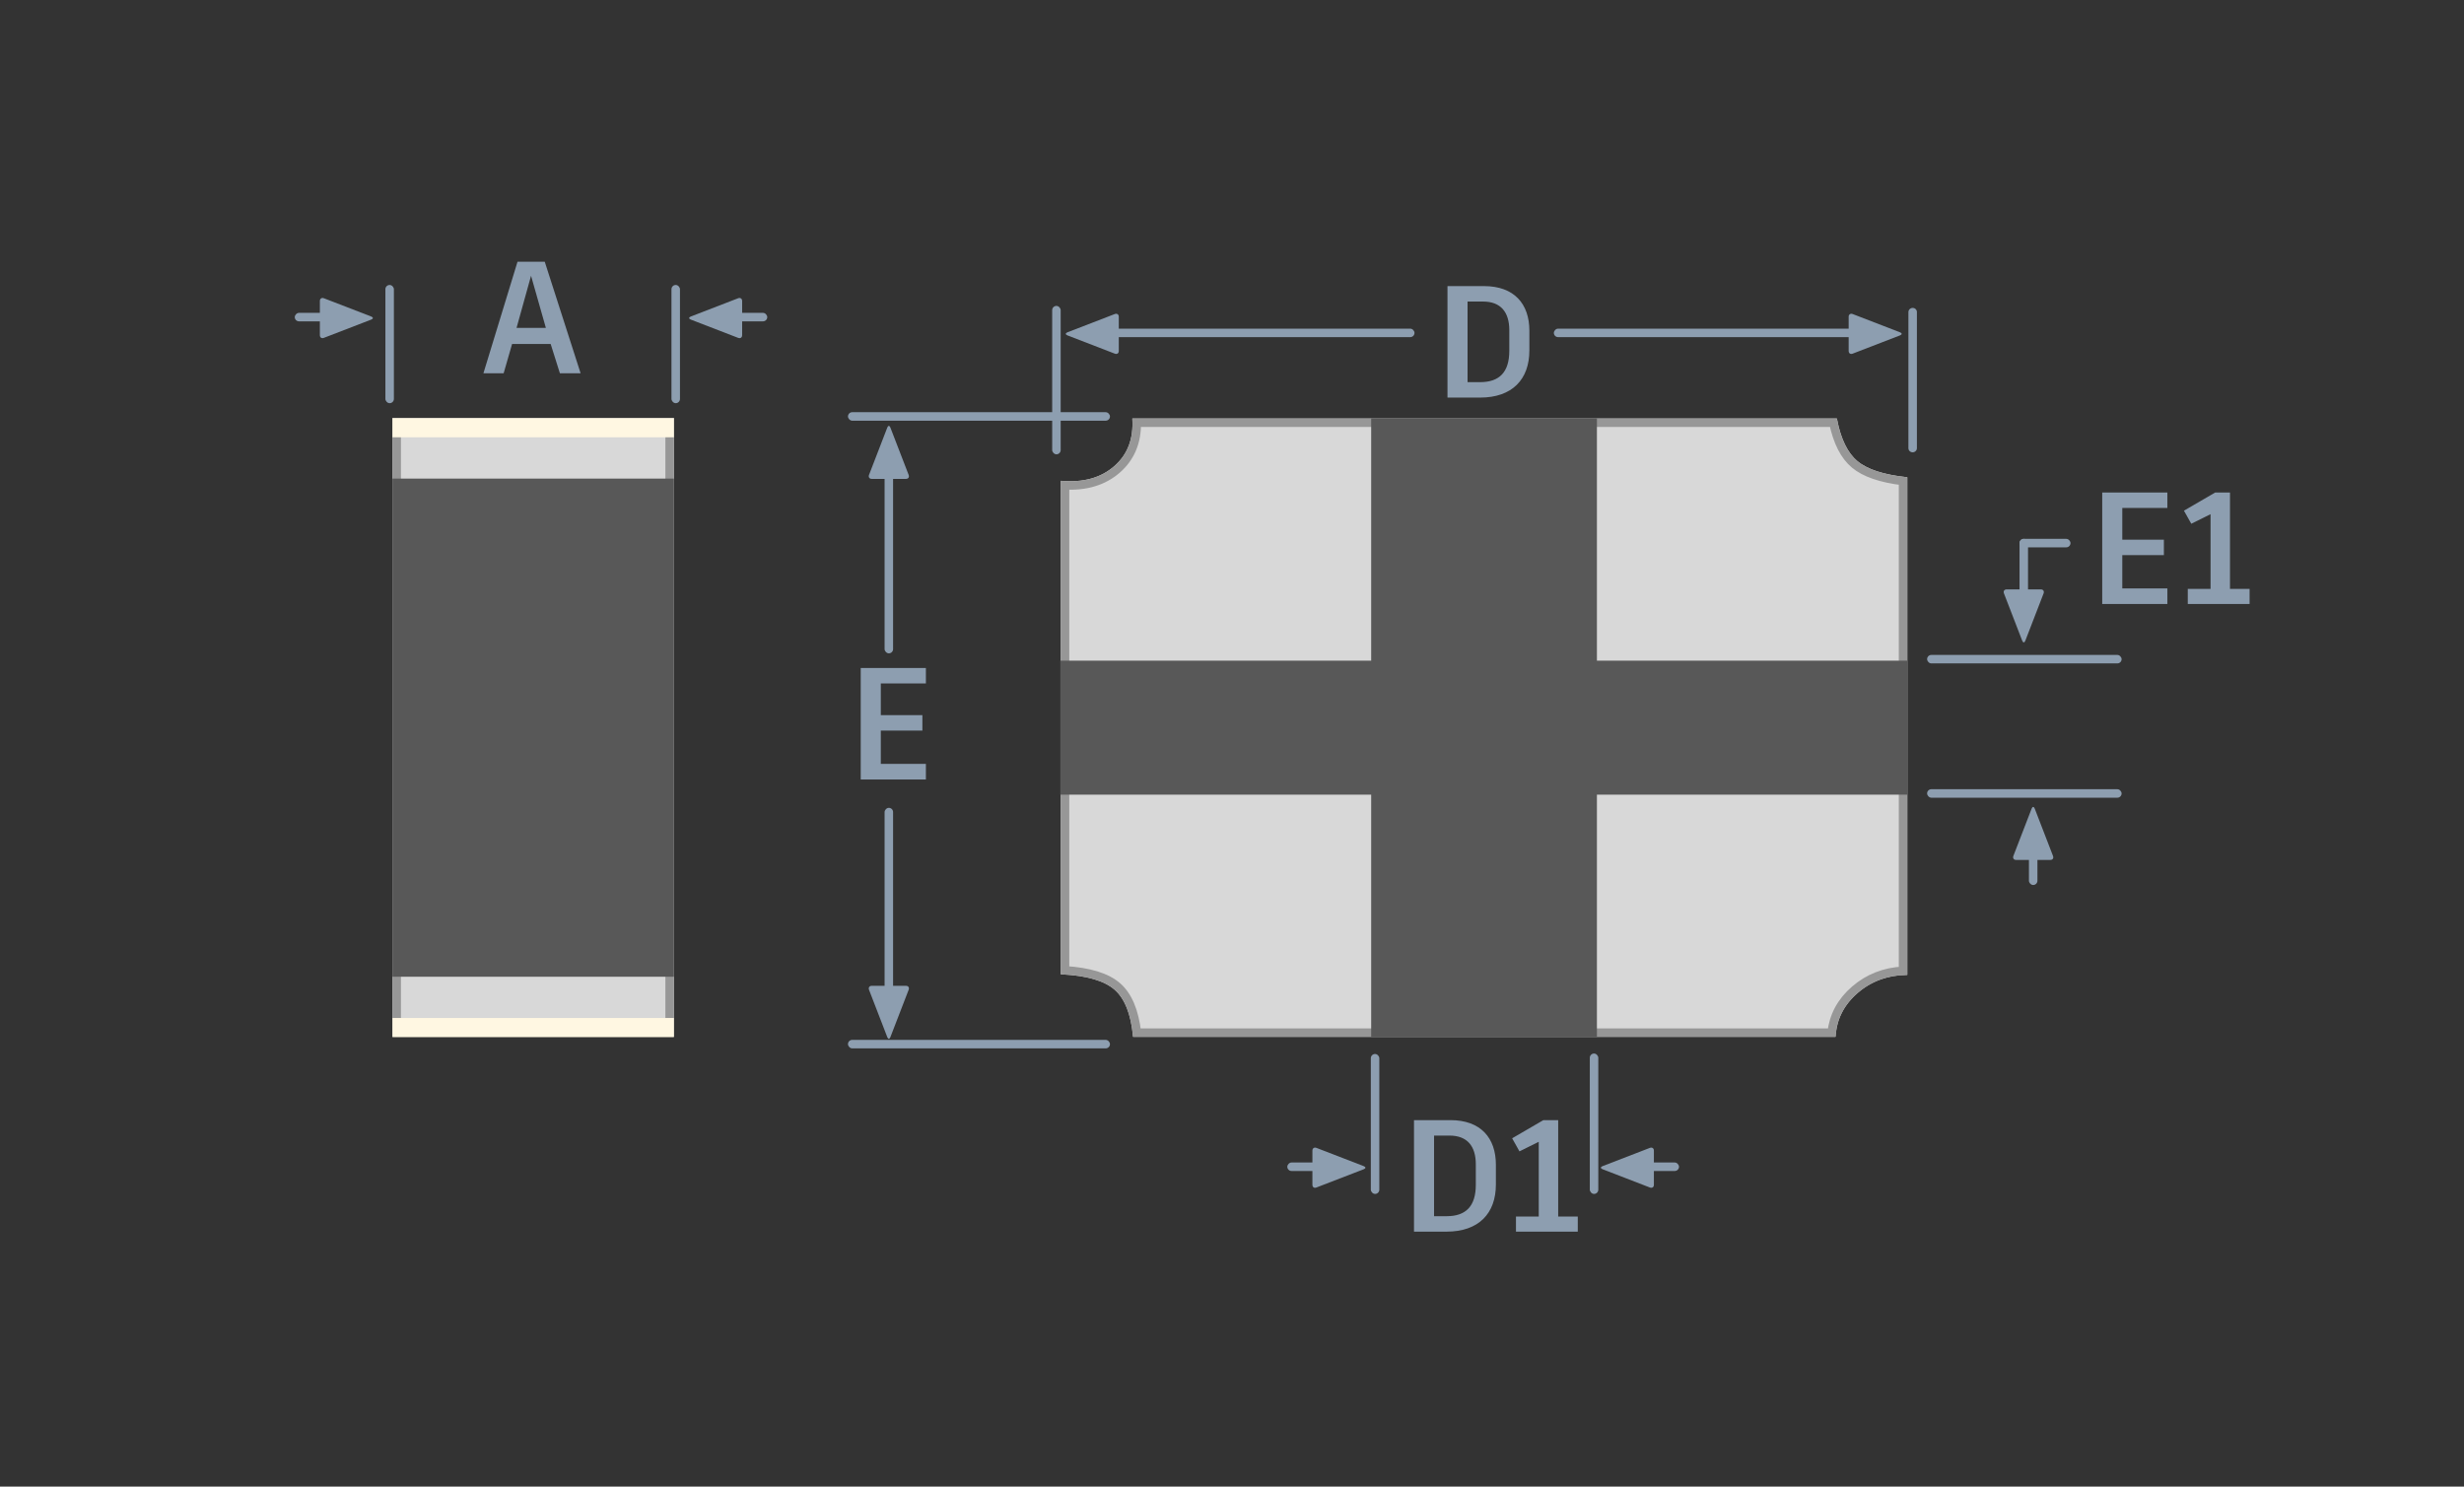 <?xml version="1.0" encoding="UTF-8" standalone="no"?>
<svg width="290px" height="175px" viewBox="0 0 290 175" version="1.1" xmlns="http://www.w3.org/2000/svg" xmlns:xlink="http://www.w3.org/1999/xlink" >
    <rect x="0" y="0" width="290" height="175" fill="#333333" stroke="none"/>
    <!-- Generator: Sketch 48.2 (47327) - http://www.bohemiancoding.com/sketch -->
    <title>Oscillator-Corner-Concave-Labeled</title>
    <desc>Created with Sketch.</desc>
    <defs>
        <path d="M6.894,6.23 C8.481,4.847 9.19,2.973 9.022,0.607 L91.949,0.607 C92.39,2.978 93.196,4.653 94.367,5.631 C95.539,6.61 97.495,7.242 100.237,7.529 L100.237,66.111 C97.956,66.133 96.008,66.842 94.391,68.238 C92.775,69.634 91.908,71.357 91.791,73.407 L9.114,73.407 C8.874,70.751 8.143,68.894 6.921,67.836 C5.699,66.778 3.595,66.179 0.608,66.039 L0.608,7.944 C3.212,8.184 5.308,7.613 6.894,6.23 Z" id="path-1"></path>
        <rect id="path-2" x="0" y="0.568" width="33.124" height="72.8"></rect>
    </defs>
    <g stroke="none" stroke-width="1" fill="none" fill-rule="evenodd">
        <g>
            <g transform="translate(15.772, -3.522)">
                <g transform="translate(108.47, 52.173)">
                    <g>
                        <use fill="#D8D8D8" fill-rule="evenodd" xlink:href="#path-1"></use>
                        <path stroke="#979797" stroke-width="1" d="M1.107,8.481 L1.107,65.566 C3.948,65.751 5.994,66.372 7.248,67.458 C8.51,68.55 9.273,70.372 9.565,72.907 L91.332,72.907 C91.556,70.925 92.472,69.235 94.065,67.86 C95.653,66.488 97.55,65.742 99.737,65.626 L99.737,7.975 C97.137,7.658 95.241,7.013 94.047,6.015 C92.844,5.011 92.014,3.37 91.538,1.107 L9.545,1.107 C9.584,3.377 8.809,5.224 7.223,6.607 C5.641,7.986 3.594,8.608 1.107,8.481 Z"></path>
                    </g>
                    <rect fill="#585858" x="37.139" y="0.596" width="26.567" height="72.821"></rect>
                    <rect fill="#585858" x="0.552" y="29.12" width="99.74" height="15.773"></rect>
                </g>
                <g transform="translate(30.418, 52.173)">
                    <g>
                        <use fill="#D8D8D8" fill-rule="evenodd" xlink:href="#path-2"></use>
                        <rect stroke="#979797" stroke-width="1" x="0.5" y="1.068" width="32.124" height="71.8"></rect>
                    </g>
                    <rect fill="#FFF7E2" x="0" y="0.568" width="33.124" height="2.257"></rect>
                    <rect fill="#FFF7E2" x="0" y="71.182" width="33.124" height="2.257"></rect>
                    <rect fill="#585858" x="0" y="7.688" width="33.124" height="58.638"></rect>
                </g>
            </g>
            <path d="M174.655,33.678 C178.218,33.678 179.999,35.778 179.999,38.928 L179.999,41.253 C179.999,44.666 177.974,46.804 174.186,46.804 L170.361,46.804 L170.361,33.678 L174.655,33.678 Z M177.637,41.291 L177.637,38.872 C177.637,36.734 176.624,35.497 174.543,35.497 L172.724,35.497 L172.724,44.985 L174.205,44.985 C176.493,44.985 177.637,43.785 177.637,41.291 Z" fill="#8D9EB0"></path>
            <path d="M65.896,43.939 L64.809,40.489 L60.271,40.489 L59.277,43.939 L56.896,43.939 L60.908,30.813 L64.115,30.813 L68.334,43.939 L65.896,43.939 Z M62.502,32.463 L60.796,38.595 L64.246,38.595 L62.502,32.463 Z" fill="#8D9EB0"></path>
            <path d="M224.61,36.736 C224.61,36.465 224.842,36.245 225.11,36.245 L225.11,36.245 C225.386,36.245 225.61,36.46 225.61,36.736 L225.61,52.755 C225.61,53.026 225.378,53.245 225.11,53.245 L225.11,53.245 C224.833,53.245 224.61,53.03 224.61,52.755 L224.61,36.736 Z" fill="#8D9EB0"></path>
            <rect fill="#8D9EB0" x="123.836" y="36.01" width="1" height="17.471" rx="0.5"></rect>
            <rect fill="#8D9EB0" x="45.359" y="33.545" width="1" height="13.917" rx="0.5"></rect>
            <rect fill="#8D9EB0" x="79.029" y="33.545" width="1" height="13.917" rx="0.5"></rect>
            <g transform="translate(125.627, 36.798)" fill="#8D9EB0">
                <g transform="translate(3, 2.5) scale(-1, 1) translate(-3, -2.5) ">
                    <path d="M2.888,-0.426 C2.988,-0.685 3.152,-0.678 3.249,-0.426 L5.401,5.15 C5.5,5.409 5.365,5.619 5.081,5.619 L1.056,5.619 C0.78,5.619 0.639,5.402 0.736,5.15 L2.888,-0.426 Z" transform="translate(3.069, 2.501) rotate(90) translate(-3.069, -2.501) "></path>
                </g>
                <rect x="2.853" y="1.889" width="38" height="1" rx="0.5"></rect>
            </g>
            <g transform="translate(203.127, 39.298) scale(-1, 1) translate(-203.127, -39.298) translate(182.627, 36.798)" fill="#8D9EB0">
                <g transform="translate(3, 2.5) scale(-1, 1) translate(-3, -2.5) ">
                    <path d="M2.888,-0.426 C2.988,-0.685 3.152,-0.678 3.249,-0.426 L5.401,5.15 C5.5,5.409 5.365,5.619 5.081,5.619 L1.056,5.619 C0.78,5.619 0.639,5.402 0.736,5.15 L2.888,-0.426 Z" transform="translate(3.069, 2.501) rotate(90) translate(-3.069, -2.501) "></path>
                </g>
                <rect x="2.853" y="1.889" width="37.893" height="1" rx="0.5"></rect>
            </g>
            <g transform="translate(98.827, 47.667)" fill="#8D9EB0">
                <rect x="0.975" y="0.855" width="30.835" height="1" rx="0.5"></rect>
                <rect x="0.975" y="74.744" width="30.835" height="1" rx="0.5"></rect>
                <g transform="translate(2.6, 2.173)">
                    <g transform="translate(3.184, 3.484) rotate(-90) translate(-3.184, -3.484) translate(0.184, 0.984)">
                        <path d="M2.888,-0.426 C2.988,-0.685 3.152,-0.678 3.249,-0.426 L5.401,5.15 C5.5,5.409 5.365,5.619 5.081,5.619 L1.056,5.619 C0.78,5.619 0.639,5.402 0.736,5.15 L2.888,-0.426 Z" transform="translate(3.069, 2.501) rotate(90) translate(-3.069, -2.501) "></path>
                    </g>
                    <rect x="2.684" y="3.484" width="1" height="23.585" rx="0.5"></rect>
                </g>
                <g transform="translate(5.6, 60.912) scale(1, -1) translate(-5.6, -60.912) translate(2.6, 46.912)">
                    <g transform="translate(3.184, 3.484) rotate(-90) translate(-3.184, -3.484) translate(0.184, 0.984)">
                        <path d="M2.888,-0.426 C2.988,-0.685 3.152,-0.678 3.249,-0.426 L5.401,5.15 C5.5,5.409 5.365,5.619 5.081,5.619 L1.056,5.619 C0.78,5.619 0.639,5.402 0.736,5.15 L2.888,-0.426 Z" transform="translate(3.069, 2.501) rotate(90) translate(-3.069, -2.501) "></path>
                    </g>
                    <rect x="2.684" y="3.484" width="1" height="24" rx="0.5"></rect>
                </g>
            </g>
            <g transform="translate(99.013, 71.716)" fill="#8D9EB0">
                <polygon points="9.96 8.736 4.653 8.736 4.653 12.467 9.548 12.467 9.548 14.286 4.653 14.286 4.653 18.205 9.96 18.205 9.96 20.043 2.291 20.043 2.291 6.917 9.96 6.917"></polygon>
            </g>
            <g transform="translate(226.106, 76.667)" fill="#8D9EB0">
                <rect x="0.704" y="0.428" width="22.892" height="1" rx="0.5"></rect>
                <rect x="0.704" y="16.236" width="22.892" height="1" rx="0.5"></rect>
                <g transform="translate(10.005, 18.028)">
                    <g transform="translate(3.184, 3.484) rotate(-90) translate(-3.184, -3.484) translate(0.184, 0.984)">
                        <path d="M2.888,-0.426 C2.988,-0.685 3.152,-0.678 3.249,-0.426 L5.401,5.15 C5.5,5.409 5.365,5.619 5.081,5.619 L1.056,5.619 C0.78,5.619 0.639,5.402 0.736,5.15 L2.888,-0.426 Z" transform="translate(3.069, 2.501) rotate(90) translate(-3.069, -2.501) "></path>
                    </g>
                    <rect x="2.684" y="3.484" width="1" height="6" rx="0.5"></rect>
                </g>
            </g>
            <g transform="translate(245.292, 50.591)" fill="#8D9EB0">
                <path d="M9.797,9.206 L4.49,9.206 L4.49,12.937 L9.385,12.937 L9.385,14.756 L4.49,14.756 L4.49,18.675 L9.797,18.675 L9.797,20.513 L2.128,20.513 L2.128,7.387 L9.797,7.387 L9.797,9.206 Z M17.166,18.731 L19.473,18.731 L19.473,20.513 L12.197,20.513 L12.197,18.731 L14.879,18.731 L14.879,9.937 L12.61,11.062 L11.747,9.524 L15.422,7.387 L17.166,7.387 L17.166,18.731 Z"></path>
            </g>
            <path d="M170.714,131.858 C174.277,131.858 176.058,133.958 176.058,137.109 L176.058,139.434 C176.058,142.847 174.033,144.984 170.245,144.984 L166.42,144.984 L166.42,131.858 L170.714,131.858 Z M173.695,139.471 L173.695,137.052 C173.695,134.915 172.683,133.677 170.601,133.677 L168.782,133.677 L168.782,143.165 L170.264,143.165 C172.551,143.165 173.695,141.965 173.695,139.471 Z M183.39,143.203 L185.696,143.203 L185.696,144.984 L178.421,144.984 L178.421,143.203 L181.102,143.203 L181.102,134.409 L178.833,135.534 L177.971,133.996 L181.646,131.858 L183.39,131.858 L183.39,143.203 Z" fill="#8D9EB0"></path>
            <rect fill="#8D9EB0" x="187.111" y="124.017" width="1" height="16.527" rx="0.5"></rect>
            <rect fill="#8D9EB0" x="161.338" y="124.071" width="1" height="16.473" rx="0.5"></rect>
            <g transform="translate(189.578, 135.955)" fill="#8D9EB0">
                <g transform="translate(2.027, 1.5) scale(-1, 1) translate(-2.027, -1.5) translate(-0.973, -1)">
                    <path d="M2.888,-0.426 C2.988,-0.685 3.152,-0.678 3.249,-0.426 L5.401,5.15 C5.5,5.409 5.365,5.619 5.081,5.619 L1.056,5.619 C0.78,5.619 0.639,5.402 0.736,5.15 L2.888,-0.426 Z" transform="translate(3.069, 2.501) rotate(90) translate(-3.069, -2.501) "></path>
                </g>
                <rect x="1.879" y="0.889" width="6.152" height="1" rx="0.5"></rect>
            </g>
            <g transform="translate(155.54, 137.455) scale(-1, 1) translate(-155.54, -137.455) translate(150.54, 134.955)" fill="#8D9EB0">
                <g transform="translate(3.027, 2.5) scale(-1, 1) translate(-3.027, -2.5) translate(0.027, 0)">
                    <path d="M2.888,-0.426 C2.988,-0.685 3.152,-0.678 3.249,-0.426 L5.401,5.15 C5.5,5.409 5.365,5.619 5.081,5.619 L1.056,5.619 C0.78,5.619 0.639,5.402 0.736,5.15 L2.888,-0.426 Z" transform="translate(3.069, 2.501) rotate(90) translate(-3.069, -2.501) "></path>
                </g>
                <rect x="2.879" y="1.889" width="6.152" height="1" rx="0.5"></rect>
            </g>
            <g transform="translate(81.27, 34.939)" fill="#8D9EB0">
                <g transform="translate(3.027, 2.5) scale(-1, 1) translate(-3.027, -2.5) translate(0.027, 0)">
                    <path d="M2.888,-0.426 C2.988,-0.685 3.152,-0.678 3.249,-0.426 L5.401,5.15 C5.5,5.409 5.365,5.619 5.081,5.619 L1.056,5.619 C0.78,5.619 0.639,5.402 0.736,5.15 L2.888,-0.426 Z" transform="translate(3.069, 2.501) rotate(90) translate(-3.069, -2.501) "></path>
                </g>
                <rect x="2.879" y="1.889" width="6.152" height="1" rx="0.5"></rect>
            </g>
            <g transform="translate(38.723, 37.439) scale(-1, 1) translate(-38.723, -37.439) translate(33.723, 34.939)" fill="#8D9EB0">
                <g transform="translate(3.027, 2.5) scale(-1, 1) translate(-3.027, -2.5) translate(0.027, 0)">
                    <path d="M2.888,-0.426 C2.988,-0.685 3.152,-0.678 3.249,-0.426 L5.401,5.15 C5.5,5.409 5.365,5.619 5.081,5.619 L1.056,5.619 C0.78,5.619 0.639,5.402 0.736,5.15 L2.888,-0.426 Z" transform="translate(3.069, 2.501) rotate(90) translate(-3.069, -2.501) "></path>
                </g>
                <rect x="2.879" y="1.889" width="6.152" height="1" rx="0.5"></rect>
            </g>
            <g transform="translate(236.004, 63.431)" fill="#8D9EB0">
                <g transform="translate(2.184, 9) rotate(90) translate(-2.184, -9) translate(-0.816, 6.5)">
                    <path d="M2.888,-0.426 C2.988,-0.685 3.152,-0.678 3.249,-0.426 L5.401,5.15 C5.5,5.409 5.365,5.619 5.081,5.619 L1.056,5.619 C0.78,5.619 0.639,5.402 0.736,5.15 L2.888,-0.426 Z" transform="translate(3.069, 2.501) rotate(90) translate(-3.069, -2.501) "></path>
                </g>
                <rect x="1.684" y="7.10542736e-15" width="1" height="8.01" rx="0.5"></rect>
                <rect x="1.684" y="7.10542736e-15" width="6" height="1" rx="0.5"></rect>
            </g>
        </g>
    </g>
</svg>
